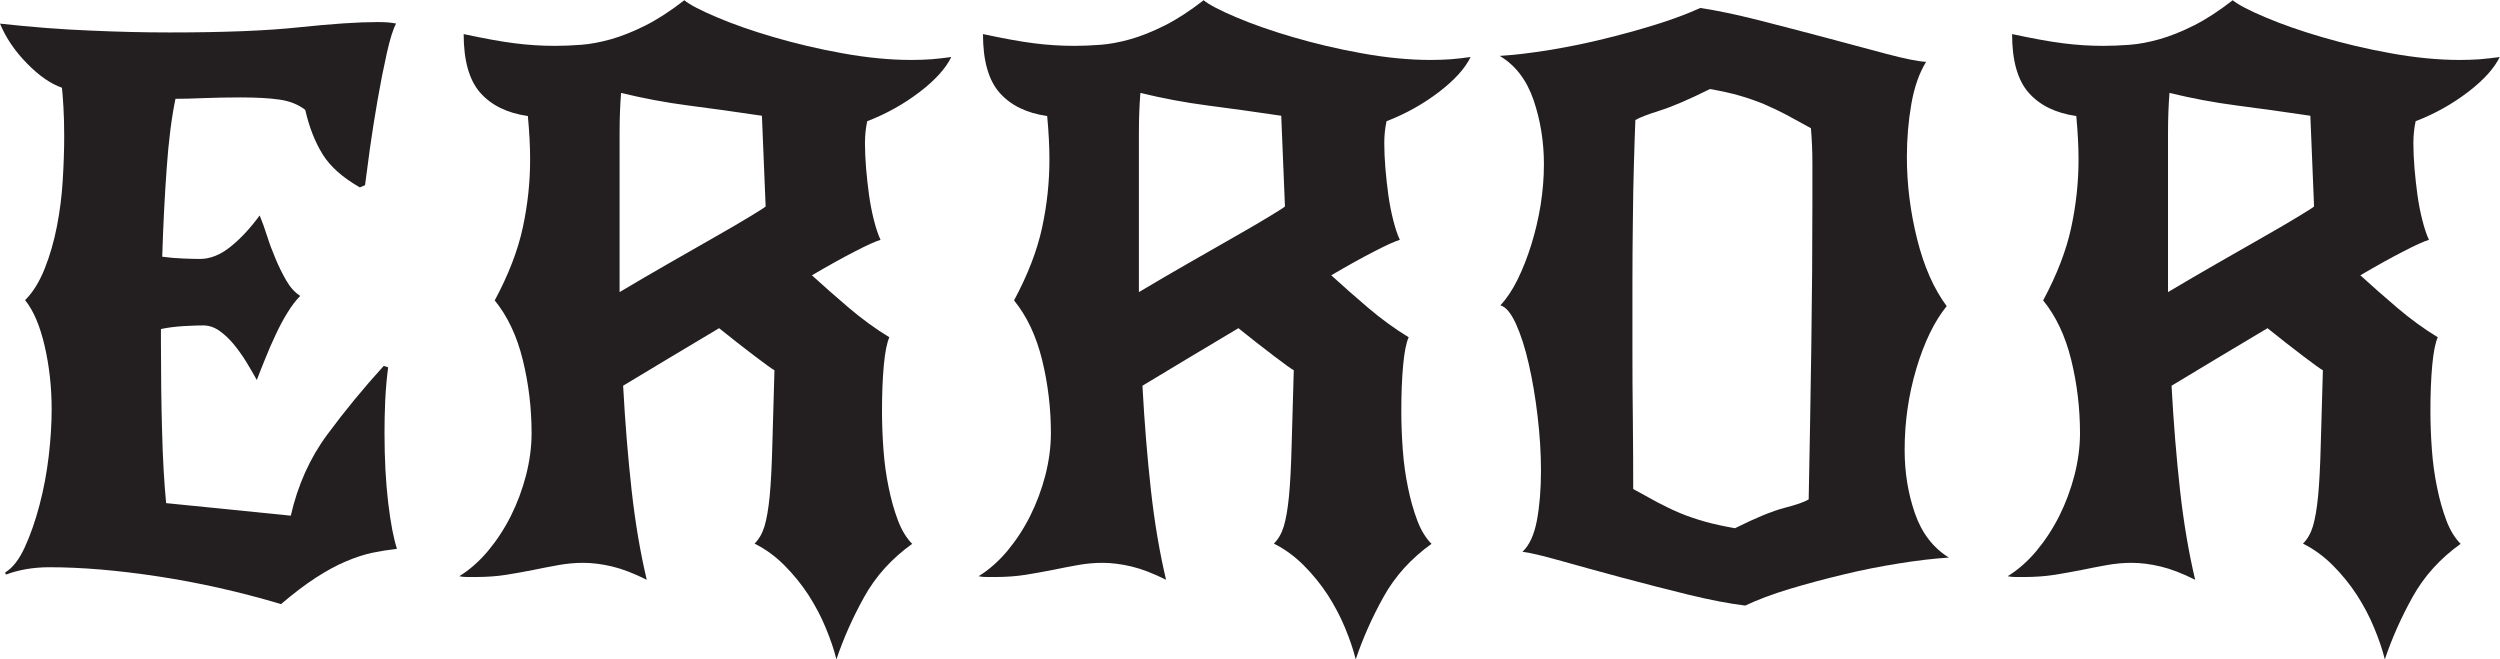 <?xml version="1.0" encoding="UTF-8"?>
<svg id="Layer_1" data-name="Layer 1" xmlns="http://www.w3.org/2000/svg" viewBox="0 0 288.94 76.22">
  <defs>
    <style>
      .cls-1 {
        fill: #231f20;
      }
    </style>
  </defs>
  <path class="cls-1" d="M.6,66.16c.85-.51,1.61-1.48,2.26-2.9.65-1.42,1.22-3.04,1.7-4.86s.84-3.71,1.07-5.67c.23-1.96.34-3.77.34-5.42,0-2.55-.27-5-.81-7.33s-1.29-4.09-2.26-5.29c.91-.91,1.66-2.12,2.26-3.63.6-1.5,1.07-3.12,1.41-4.86s.57-3.51.68-5.33.17-3.52.17-5.11c0-1.31-.03-2.44-.09-3.41-.06-.96-.11-1.7-.17-2.21-1.31-.46-2.66-1.39-4.05-2.82C1.72,5.91.68,4.37,0,2.73c3.64.4,7.09.67,10.36.8,3.27.15,6.35.22,9.25.22,6.2,0,11.19-.19,15-.6,3.81-.4,6.82-.6,9.04-.6.45,0,.85.01,1.19.04.34.03.66.08.94.13-.34.62-.7,1.76-1.07,3.41-.37,1.65-.73,3.46-1.07,5.42-.34,1.96-.64,3.86-.9,5.71-.25,1.85-.44,3.23-.55,4.14l-.6.26c-1.99-1.14-3.43-2.41-4.31-3.84s-1.55-3.13-2-5.12c-.8-.62-1.79-1.02-2.98-1.19-1.19-.17-2.7-.25-4.52-.25-1.48,0-2.9.03-4.26.08-1.36.06-2.44.08-3.24.08-.46,2.22-.8,4.92-1.02,8.1-.23,3.18-.4,6.57-.51,10.15.79.11,1.61.18,2.43.21.82.03,1.46.05,1.92.05,1.19,0,2.37-.47,3.54-1.41s2.29-2.14,3.37-3.62c.28.68.57,1.46.85,2.35s.61,1.76.98,2.64c.37.89.78,1.72,1.24,2.52s.99,1.39,1.62,1.79c-.51.51-1.01,1.17-1.49,1.96-.49.79-.94,1.64-1.36,2.55-.43.91-.83,1.82-1.19,2.73-.37.92-.7,1.73-.98,2.48-.34-.62-.74-1.31-1.19-2.05s-.94-1.42-1.45-2.05c-.51-.62-1.07-1.15-1.66-1.57-.6-.43-1.24-.64-1.92-.64-.51,0-1.25.03-2.22.08-.97.06-1.85.17-2.64.34v1.53c0,3.58.04,6.98.13,10.19.08,3.21.24,6.01.47,8.4l14.41,1.45c.8-3.52,2.2-6.65,4.22-9.38,2.02-2.73,4.19-5.37,6.52-7.93l.51.17c-.17,1.3-.28,2.6-.34,3.88s-.08,2.52-.08,3.71c0,2.96.14,5.63.42,8.01s.63,4.18,1.02,5.37c-.96.11-1.92.27-2.86.46-.94.2-1.95.53-3.03.99-1.08.45-2.23,1.08-3.46,1.87s-2.57,1.82-4.05,3.07c-4.77-1.42-9.49-2.48-14.15-3.19-4.66-.71-8.87-1.07-12.62-1.07-1.82,0-3.5.28-5.03.85l-.09-.26Z"/>
  <path class="cls-1" d="M105.46,62.83c-2.39,1.71-4.25,3.76-5.59,6.18-1.34,2.41-2.4,4.82-3.2,7.2-.28-1.14-.7-2.36-1.24-3.66-.54-1.31-1.21-2.57-2-3.8-.8-1.22-1.72-2.36-2.77-3.41-1.05-1.05-2.2-1.89-3.45-2.51.51-.51.9-1.18,1.15-2.01.25-.83.45-1.99.6-3.5.14-1.51.24-3.42.3-5.75.06-2.33.14-5.26.25-8.78-.23-.11-.98-.65-2.26-1.62-1.28-.97-2.66-2.05-4.14-3.24-1.99,1.19-3.94,2.36-5.84,3.49-1.9,1.14-3.65,2.19-5.25,3.16.23,4.27.56,8.28.98,12.07s1.01,7.23,1.75,10.36c-1.48-.74-2.8-1.25-3.97-1.53s-2.29-.43-3.37-.43c-.97,0-1.92.09-2.86.26-.94.17-1.9.35-2.9.56-.99.2-2.03.38-3.11.56-1.08.17-2.27.26-3.58.26h-.94c-.34,0-.66-.03-.94-.09,1.2-.74,2.3-1.71,3.33-2.93,1.02-1.23,1.9-2.57,2.64-4.05s1.32-3.04,1.75-4.69c.42-1.65.64-3.27.64-4.86,0-2.9-.34-5.73-1.02-8.49s-1.76-5.04-3.24-6.86c1.59-2.96,2.67-5.76,3.24-8.4s.85-5.27.85-7.88c0-1.53-.09-3.21-.26-5.03-2.39-.34-4.22-1.24-5.5-2.69s-1.92-3.71-1.92-6.78c2.39.51,4.35.87,5.88,1.06,1.53.2,3.09.3,4.69.3.91,0,1.9-.04,2.99-.12,1.08-.08,2.23-.3,3.45-.64,1.22-.34,2.54-.87,3.97-1.58,1.42-.71,2.92-1.69,4.52-2.93.62.51,1.88,1.17,3.75,1.96,1.88.8,4.07,1.57,6.57,2.3s5.16,1.37,7.97,1.87c2.81.51,5.47.77,7.97.77.79,0,1.56-.03,2.3-.08.74-.06,1.51-.15,2.3-.26-.63,1.3-1.85,2.66-3.67,4.05-1.82,1.39-3.84,2.52-6.05,3.37-.17.8-.26,1.64-.26,2.55s.05,1.88.13,2.9c.09,1.03.2,2.05.34,3.07.14,1.02.33,1.98.56,2.89s.48,1.68.77,2.3c-.57.17-1.55.61-2.94,1.33-1.39.71-3.05,1.63-4.99,2.77,1.3,1.19,2.73,2.44,4.26,3.75,1.53,1.3,3.09,2.44,4.69,3.41-.28.62-.5,1.71-.64,3.24s-.21,3.3-.21,5.29c0,1.48.06,2.97.17,4.48.11,1.51.31,2.96.6,4.35.28,1.39.64,2.66,1.07,3.8s.98,2.04,1.66,2.73ZM88.07,13.38c-3.07-.46-5.91-.85-8.53-1.19-2.62-.34-5.2-.83-7.76-1.45-.11,1.42-.17,2.96-.17,4.6v18.42c1.82-1.08,3.69-2.18,5.63-3.29,1.93-1.1,3.72-2.13,5.37-3.07,1.65-.94,3.01-1.73,4.09-2.39s1.68-1.03,1.79-1.15l-.43-10.48Z"/>
  <path class="cls-1" d="M165.48,62.83c-2.39,1.71-4.25,3.76-5.59,6.18-1.34,2.41-2.4,4.82-3.2,7.2-.28-1.14-.7-2.36-1.24-3.66-.54-1.31-1.21-2.57-2-3.8-.8-1.22-1.72-2.36-2.77-3.41-1.05-1.05-2.2-1.89-3.45-2.51.51-.51.9-1.18,1.15-2.01.25-.83.45-1.99.6-3.5.14-1.51.24-3.42.3-5.75.06-2.33.14-5.26.25-8.78-.23-.11-.98-.65-2.26-1.62-1.28-.97-2.66-2.05-4.14-3.24-1.99,1.19-3.94,2.36-5.84,3.49-1.9,1.14-3.65,2.19-5.25,3.16.23,4.27.56,8.28.98,12.07s1.01,7.23,1.75,10.36c-1.48-.74-2.8-1.25-3.97-1.53s-2.29-.43-3.37-.43c-.97,0-1.92.09-2.86.26-.94.17-1.9.35-2.9.56-.99.2-2.03.38-3.11.56-1.08.17-2.27.26-3.58.26h-.94c-.34,0-.66-.03-.94-.09,1.2-.74,2.3-1.71,3.33-2.93,1.02-1.23,1.9-2.57,2.64-4.05s1.32-3.04,1.75-4.69c.42-1.65.64-3.27.64-4.86,0-2.9-.34-5.73-1.02-8.49s-1.76-5.04-3.24-6.86c1.59-2.96,2.67-5.76,3.24-8.4s.85-5.27.85-7.88c0-1.53-.09-3.21-.26-5.03-2.39-.34-4.22-1.24-5.5-2.69s-1.92-3.71-1.92-6.78c2.39.51,4.35.87,5.88,1.06,1.53.2,3.09.3,4.69.3.91,0,1.9-.04,2.99-.12,1.08-.08,2.23-.3,3.45-.64,1.22-.34,2.54-.87,3.97-1.58,1.42-.71,2.92-1.69,4.52-2.93.62.51,1.88,1.17,3.75,1.96,1.88.8,4.07,1.57,6.57,2.3s5.16,1.37,7.97,1.87c2.81.51,5.47.77,7.97.77.79,0,1.56-.03,2.3-.08.74-.06,1.51-.15,2.3-.26-.63,1.3-1.85,2.66-3.67,4.05-1.82,1.39-3.84,2.52-6.05,3.37-.17.8-.26,1.64-.26,2.55s.05,1.88.13,2.9c.09,1.03.2,2.05.34,3.07.14,1.02.33,1.98.56,2.89s.48,1.68.77,2.3c-.57.17-1.55.61-2.94,1.33-1.39.71-3.05,1.63-4.99,2.77,1.3,1.19,2.73,2.44,4.26,3.75,1.53,1.3,3.09,2.44,4.69,3.41-.28.62-.5,1.71-.64,3.24s-.21,3.3-.21,5.29c0,1.48.06,2.97.17,4.48.11,1.51.31,2.96.6,4.35.28,1.39.64,2.66,1.07,3.8s.98,2.04,1.66,2.73ZM148.09,13.38c-3.07-.46-5.91-.85-8.53-1.19-2.62-.34-5.2-.83-7.76-1.45-.11,1.42-.17,2.96-.17,4.6v18.42c1.82-1.08,3.69-2.18,5.63-3.29,1.93-1.1,3.72-2.13,5.37-3.07,1.65-.94,3.01-1.73,4.09-2.39s1.68-1.03,1.79-1.15l-.43-10.48Z"/>
  <path class="cls-1" d="M173.41,35.29c.74-.8,1.41-1.8,2.01-3.03.6-1.23,1.12-2.56,1.57-4.01s.81-2.97,1.07-4.56c.25-1.6.38-3.16.38-4.69,0-2.62-.4-5.09-1.19-7.42-.8-2.33-2.1-4.04-3.92-5.12,1.76-.11,3.68-.34,5.75-.68s4.16-.76,6.27-1.28c2.1-.51,4.12-1.07,6.05-1.67s3.64-1.24,5.11-1.91c1.88.28,4.11.75,6.7,1.4,2.58.66,5.16,1.33,7.72,2.01,2.56.69,4.9,1.31,7.03,1.88,2.13.57,3.68.88,4.65.94-.8,1.3-1.37,2.94-1.71,4.9-.34,1.96-.51,4-.51,6.1,0,3.18.4,6.35,1.19,9.51.79,3.16,1.93,5.72,3.41,7.72-1.42,1.76-2.59,4.16-3.5,7.2-.91,3.05-1.36,6.18-1.36,9.42,0,2.62.4,5.06,1.19,7.33.79,2.28,2.1,3.98,3.92,5.11-1.76.12-3.71.34-5.84.69-2.13.34-4.26.76-6.39,1.28-2.13.51-4.19,1.06-6.18,1.66-1.99.6-3.69,1.24-5.12,1.92-1.87-.23-4.09-.65-6.65-1.28-2.56-.63-5.1-1.28-7.63-1.96s-4.85-1.32-6.95-1.91-3.61-.96-4.52-1.07c.8-.74,1.35-1.95,1.67-3.62.31-1.68.47-3.59.47-5.76,0-1.98-.13-4.07-.39-6.27-.25-2.19-.6-4.2-1.02-6.05s-.92-3.4-1.49-4.65-1.17-1.96-1.79-2.13ZM188.76,56.52c1.02.57,1.96,1.08,2.81,1.54.85.45,1.72.87,2.6,1.24s1.84.69,2.86.98,2.19.54,3.49.77c2.39-1.19,4.29-1.98,5.71-2.35,1.42-.37,2.36-.69,2.81-.99.11-5.51.21-11.3.3-17.35.09-6.06.13-11.81.13-17.26v-4.23c0-1.39-.06-2.74-.17-4.05-1.02-.57-1.96-1.08-2.81-1.54-.85-.45-1.72-.86-2.6-1.24-.88-.37-1.82-.69-2.81-.98s-2.15-.54-3.45-.77c-2.39,1.19-4.31,2.02-5.76,2.48-1.45.45-2.4.83-2.86,1.1-.06,1.42-.11,3.14-.17,5.16-.06,2.02-.1,4.19-.12,6.52-.03,2.33-.05,4.77-.05,7.33v7.5c0,2.56.01,5.31.05,8.27.03,2.96.04,5.57.04,7.84Z"/>
  <path class="cls-1" d="M284.42,62.83c-2.39,1.71-4.25,3.76-5.59,6.18-1.34,2.41-2.4,4.82-3.2,7.2-.28-1.14-.7-2.36-1.24-3.66-.54-1.31-1.21-2.57-2-3.8-.8-1.22-1.72-2.36-2.77-3.41-1.05-1.05-2.2-1.89-3.45-2.51.51-.51.9-1.18,1.15-2.01.25-.83.45-1.99.6-3.5.14-1.51.24-3.42.3-5.75.06-2.33.14-5.26.25-8.78-.23-.11-.98-.65-2.26-1.62-1.28-.97-2.66-2.05-4.14-3.24-1.99,1.19-3.94,2.36-5.84,3.49-1.9,1.14-3.65,2.19-5.25,3.16.23,4.27.56,8.28.98,12.07s1.01,7.23,1.75,10.36c-1.48-.74-2.8-1.25-3.97-1.53s-2.29-.43-3.37-.43c-.97,0-1.92.09-2.86.26-.94.17-1.9.35-2.9.56-.99.2-2.03.38-3.11.56-1.08.17-2.27.26-3.58.26h-.94c-.34,0-.66-.03-.94-.09,1.2-.74,2.3-1.71,3.33-2.93,1.02-1.23,1.9-2.57,2.64-4.05s1.32-3.04,1.75-4.69c.42-1.65.64-3.27.64-4.86,0-2.9-.34-5.73-1.02-8.49s-1.76-5.04-3.24-6.86c1.59-2.96,2.67-5.76,3.24-8.4s.85-5.27.85-7.88c0-1.53-.09-3.21-.26-5.03-2.39-.34-4.22-1.24-5.5-2.69s-1.92-3.71-1.92-6.78c2.39.51,4.35.87,5.88,1.06,1.53.2,3.09.3,4.69.3.91,0,1.9-.04,2.99-.12,1.08-.08,2.23-.3,3.45-.64,1.22-.34,2.54-.87,3.97-1.58,1.42-.71,2.92-1.69,4.52-2.93.62.51,1.88,1.17,3.75,1.96,1.88.8,4.07,1.57,6.57,2.3s5.16,1.37,7.97,1.87c2.81.51,5.47.77,7.97.77.79,0,1.56-.03,2.3-.08.74-.06,1.51-.15,2.3-.26-.63,1.3-1.85,2.66-3.67,4.05-1.82,1.39-3.84,2.52-6.05,3.37-.17.8-.26,1.64-.26,2.55s.05,1.88.13,2.9c.09,1.03.2,2.05.34,3.07.14,1.02.33,1.98.56,2.89s.48,1.68.77,2.3c-.57.17-1.55.61-2.94,1.33-1.39.71-3.05,1.63-4.99,2.77,1.3,1.19,2.73,2.44,4.26,3.75,1.53,1.3,3.09,2.44,4.69,3.41-.28.62-.5,1.71-.64,3.24s-.21,3.3-.21,5.29c0,1.48.06,2.97.17,4.48.11,1.51.31,2.96.6,4.35.28,1.39.64,2.66,1.07,3.8s.98,2.04,1.66,2.73ZM267.03,13.38c-3.07-.46-5.91-.85-8.53-1.19-2.62-.34-5.2-.83-7.76-1.45-.11,1.42-.17,2.96-.17,4.6v18.42c1.82-1.08,3.69-2.18,5.63-3.29,1.93-1.1,3.72-2.13,5.37-3.07,1.65-.94,3.01-1.73,4.09-2.39s1.68-1.03,1.79-1.15l-.43-10.48Z"/>
</svg>